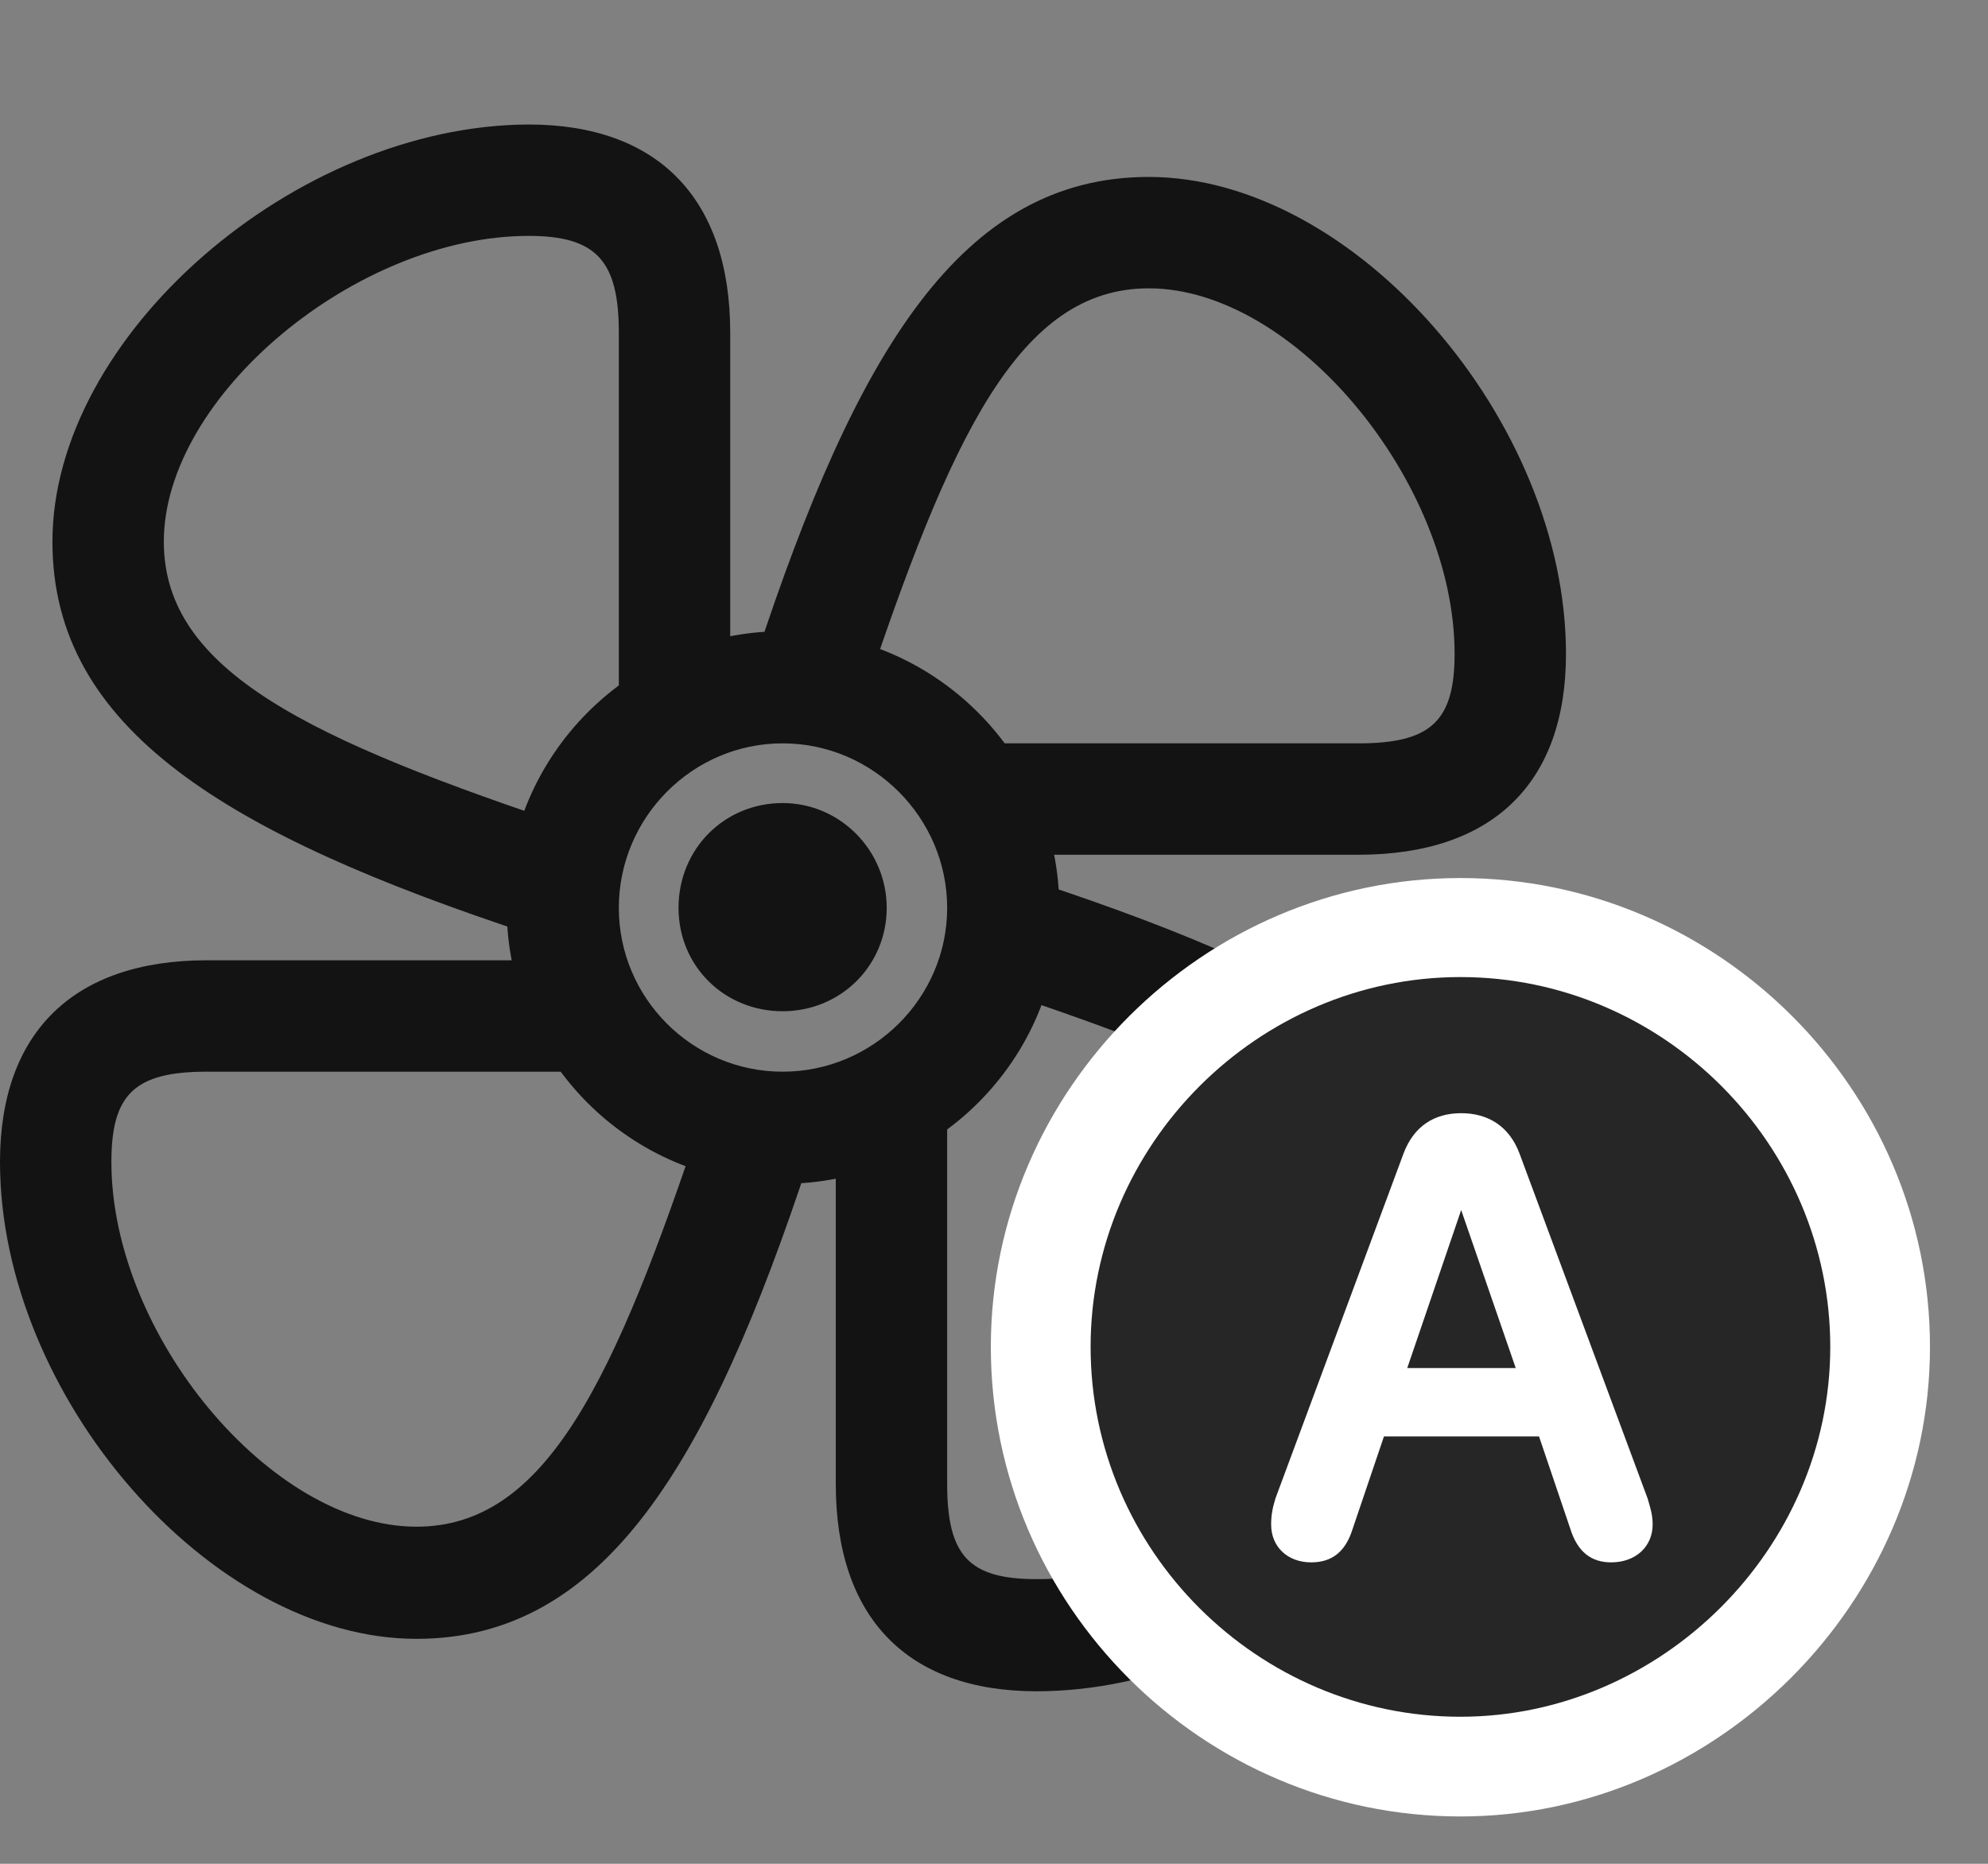 <svg width="32" height="30" viewBox="0 0 32 30" fill="none" xmlns="http://www.w3.org/2000/svg">
<rect x="0" y="0" width="32" height="30" fill="#808080" stroke="none"/>
<path d="M12.598 19.055C15.047 19.055 17.051 17.062 17.051 14.613C17.051 12.164 15.047 10.16 12.598 10.16C10.148 10.16 8.156 12.164 8.156 14.613C8.156 17.062 10.148 19.055 12.598 19.055ZM12.598 17.25C11.145 17.25 9.961 16.066 9.961 14.613C9.961 13.16 11.145 11.965 12.598 11.965C14.051 11.965 15.246 13.16 15.246 14.613C15.246 16.066 14.051 17.25 12.598 17.25ZM12.598 16.277C13.535 16.277 14.273 15.539 14.273 14.613C14.273 13.688 13.523 12.926 12.598 12.926C11.66 12.926 10.922 13.664 10.922 14.613C10.922 15.551 11.66 16.277 12.598 16.277ZM11.754 11.016V5.355C11.754 3.199 10.594 2.004 8.508 2.004C4.758 2.016 0.844 5.402 0.844 8.719C0.844 11.742 3.656 13.43 8.531 15.035L9.281 13.336C4.98 11.906 2.637 10.805 2.637 8.719C2.637 6.375 5.742 3.797 8.508 3.797C9.598 3.797 9.961 4.195 9.961 5.355V11.531L11.754 11.016ZM16.195 13.758H21.867C24.023 13.758 25.207 12.609 25.207 10.523C25.207 6.773 21.809 2.848 18.492 2.848C15.469 2.848 13.781 5.672 12.176 10.559L13.875 11.309C15.305 7.008 16.406 4.641 18.492 4.641C20.836 4.641 23.414 7.758 23.414 10.523C23.414 11.613 23.027 11.965 21.867 11.965H15.68L16.195 13.758ZM13.453 18.211V23.883C13.453 26.039 14.602 27.223 16.688 27.223C20.449 27.223 24.363 23.824 24.363 20.508C24.363 17.484 21.539 15.797 16.664 14.191L15.914 15.891C20.215 17.32 22.57 18.422 22.57 20.508C22.57 22.852 19.465 25.43 16.688 25.418C15.598 25.418 15.246 25.043 15.246 23.883V17.695L13.453 18.211ZM9 15.457H3.328C1.184 15.457 0 16.617 0 18.703C0 22.465 3.387 26.379 6.703 26.379C9.727 26.379 11.414 23.555 13.02 18.68L11.32 17.93C9.891 22.23 8.789 24.574 6.703 24.574C4.359 24.574 1.793 21.48 1.793 18.703C1.793 17.613 2.168 17.25 3.328 17.25H9.516L9 15.457Z" fill="black" fill-opacity="0.85"/>
<path d="M23.508 29.238C27.621 29.238 31.066 25.805 31.066 21.68C31.066 17.531 27.656 14.133 23.508 14.133C19.371 14.133 15.949 17.543 15.949 21.68C15.949 25.84 19.359 29.238 23.508 29.238Z" fill="white"/>
<path d="M23.508 27.633C26.73 27.633 29.461 24.938 29.461 21.68C29.461 18.422 26.777 15.727 23.508 15.727C20.25 15.727 17.555 18.422 17.555 21.68C17.555 24.961 20.25 27.633 23.508 27.633Z" fill="black" fill-opacity="0.85"/>
<path d="M21.105 25.148C20.73 25.148 20.461 24.902 20.461 24.539C20.461 24.387 20.484 24.27 20.531 24.117L22.594 18.562C22.758 18.129 23.086 17.918 23.52 17.918C23.953 17.918 24.293 18.129 24.457 18.562L26.52 24.117C26.566 24.27 26.602 24.387 26.602 24.539C26.602 24.891 26.332 25.148 25.934 25.148C25.617 25.148 25.395 24.984 25.277 24.609L24.773 23.121H22.277L21.773 24.609C21.656 24.984 21.434 25.148 21.105 25.148ZM22.652 22.02H24.398L23.52 19.477L22.652 22.02Z" fill="white"/>
</svg>

